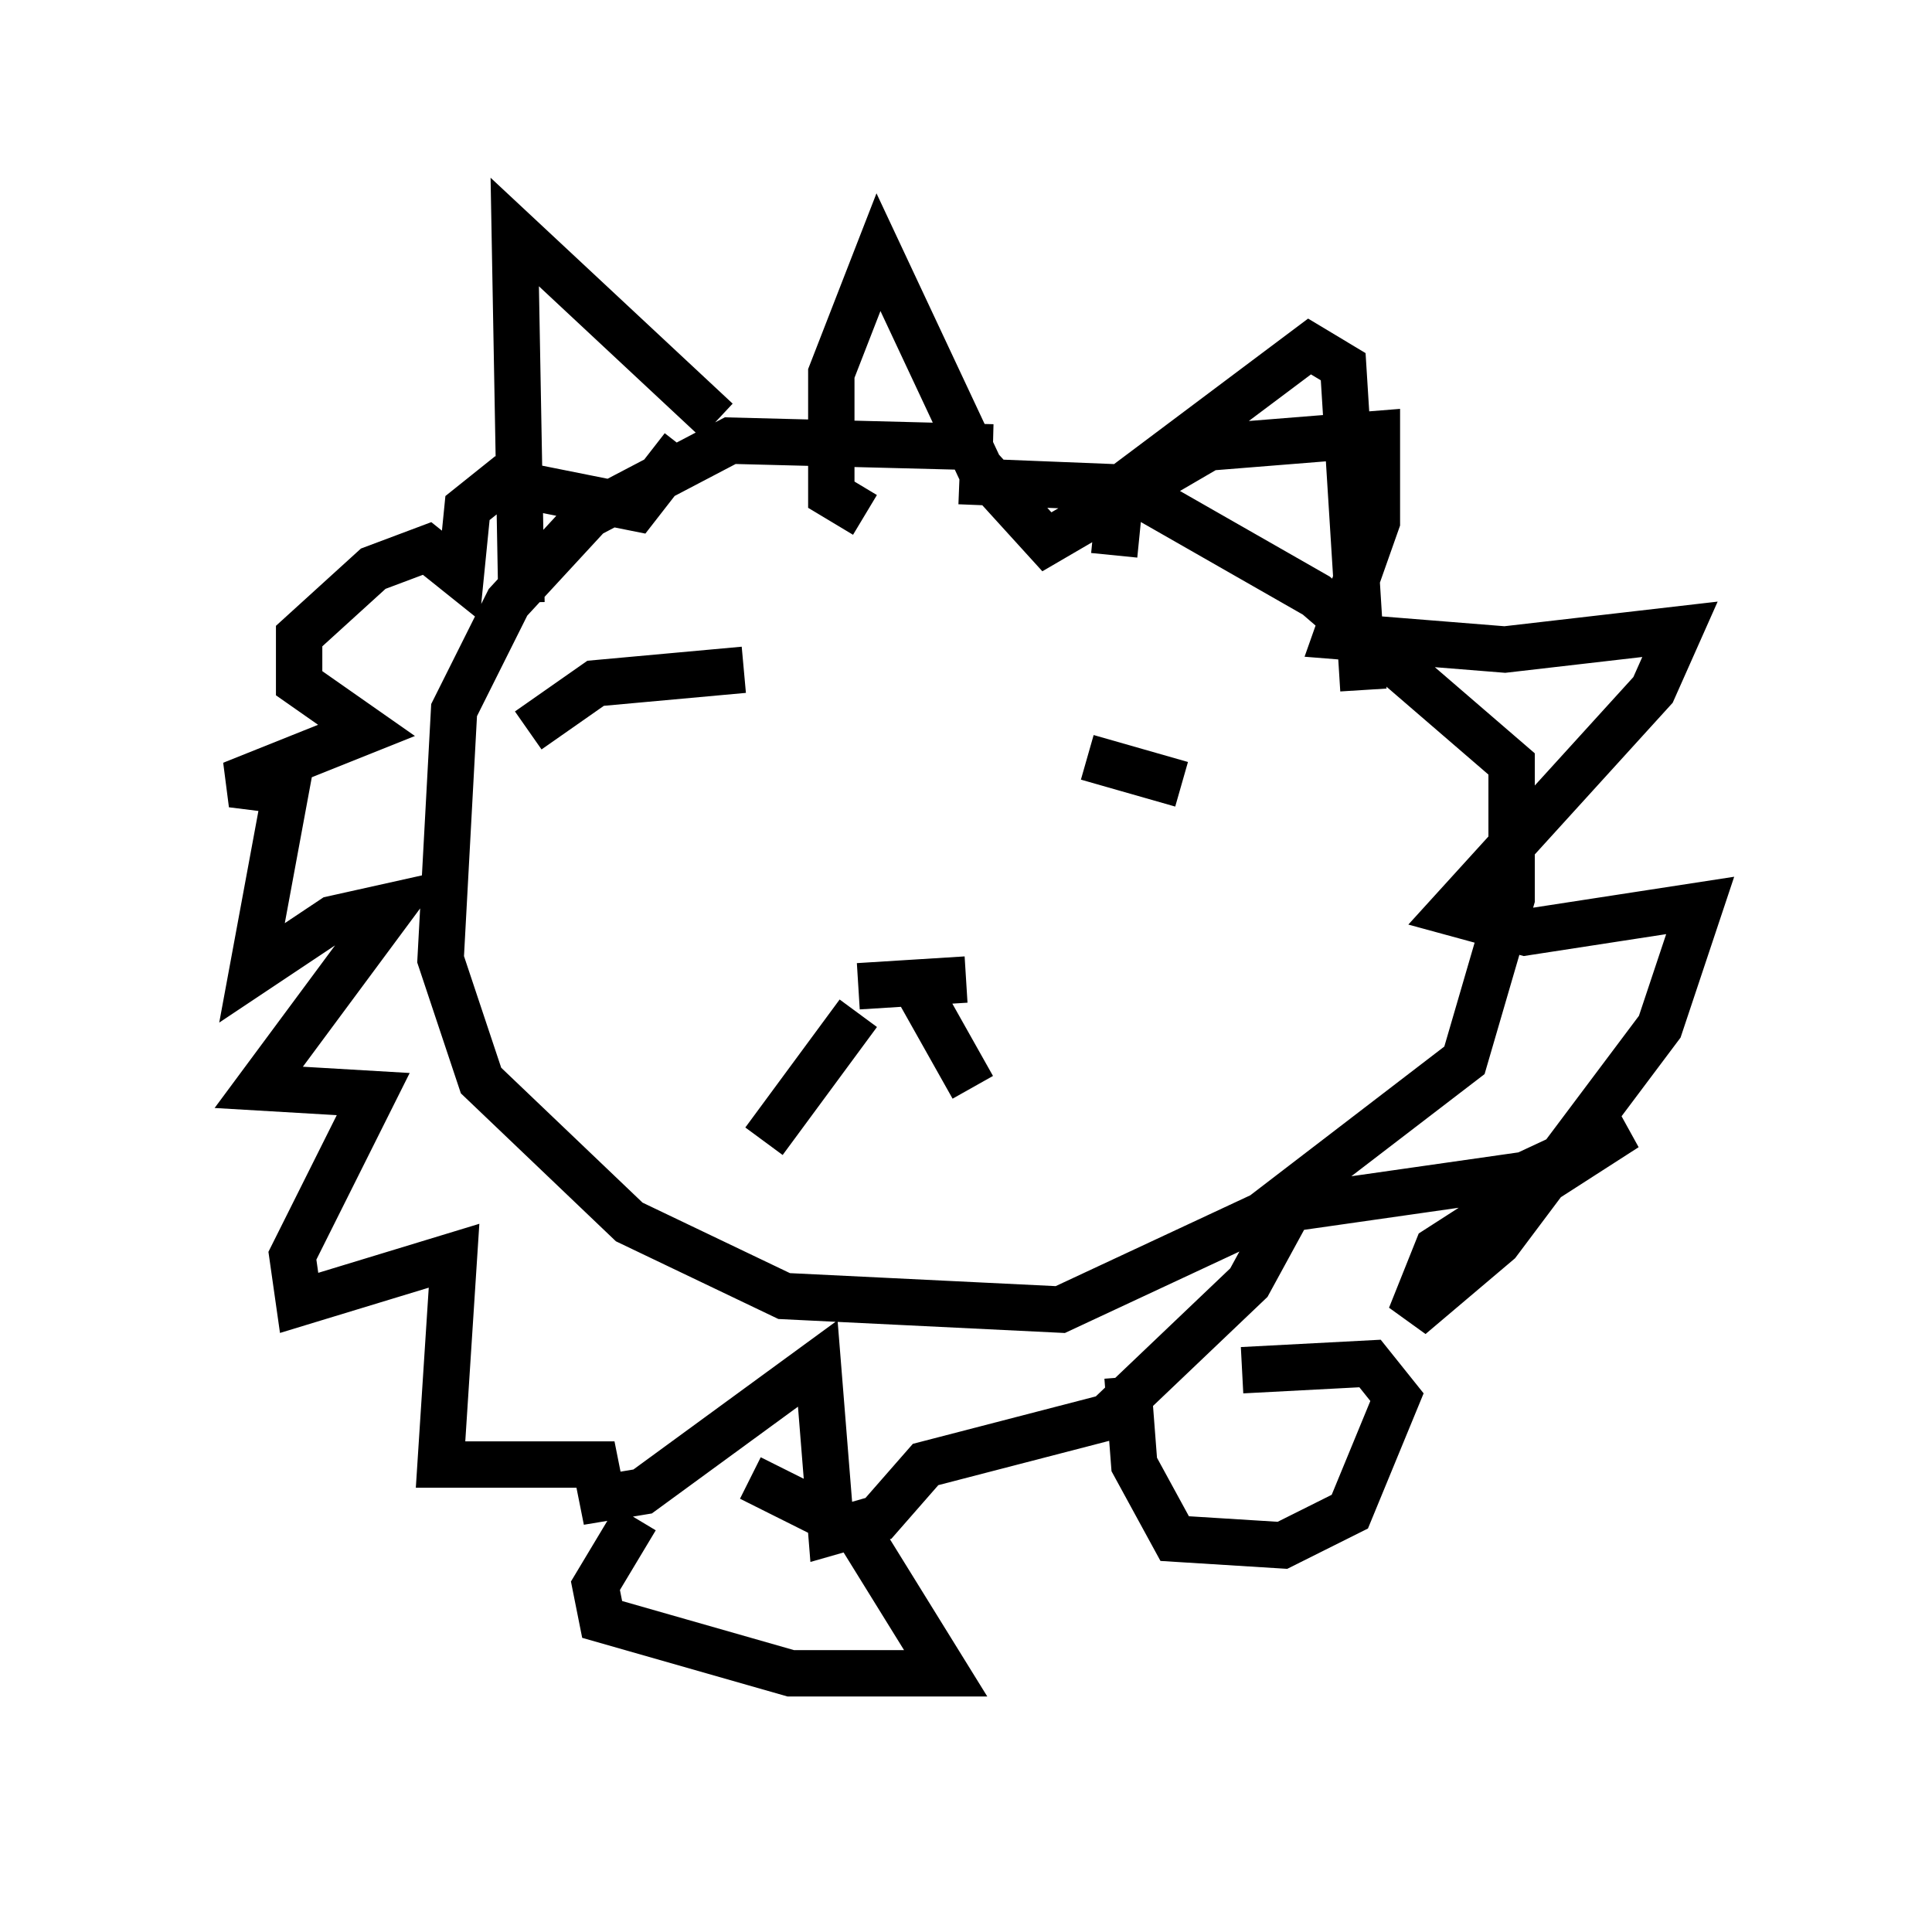 <?xml version="1.0" encoding="utf-8" ?>
<svg baseProfile="full" height="41.084" version="1.1" width="41.665" xmlns="http://www.w3.org/2000/svg" xmlns:ev="http://www.w3.org/2001/xml-events" xmlns:xlink="http://www.w3.org/1999/xlink"><defs /><rect fill="white" height="41.084" width="41.665" x="0" y="0" /><path d="M21.994, 10.665 m-0.581, -1.017 l-5.665, -0.145 -3.05, 1.598 l-1.743, 1.888 -1.162, 2.324 l-0.291, 5.374 0.872, 2.615 l3.196, 3.05 3.341, 1.598 l5.955, 0.291 4.358, -2.034 l4.358, -3.341 1.017, -3.486 l0.0, -2.905 -4.212, -3.631 l-4.067, -2.324 -3.631, -0.145 m-2.179, 10.894 l2.324, -0.145 m-1.162, 0.0 l1.307, 2.324 m-2.034, -0.145 l0.0, 0.0 m-1.307, -0.145 l0.0, 0.0 m0.872, -1.307 l-2.034, 2.76 m-2.324, -8.279 l0.0, 0.0 m9.296, 0.0 l2.034, 0.581 m-9.441, -2.469 l-3.196, 0.291 -1.453, 1.017 m12.637, -3.777 l0.145, -1.453 4.067, -3.05 l0.726, 0.436 0.436, 6.972 m-13.944, -5.81 l-4.358, -4.067 0.145, 7.989 m7.408, -1.888 l-0.726, -0.436 0.0, -2.615 l1.017, -2.615 2.179, 4.648 l1.453, 1.598 3.486, -2.034 l3.631, -0.291 0.0, 1.888 l-0.872, 2.469 3.631, 0.291 l3.777, -0.436 -0.581, 1.307 l-4.358, 4.793 1.598, 0.436 l3.777, -0.581 -0.872, 2.615 l-3.486, 4.648 -1.888, 1.598 l0.581, -1.453 4.067, -2.615 l-2.179, 1.017 -5.084, 0.726 l-0.872, 1.598 -3.05, 2.905 l-3.922, 1.017 -1.017, 1.162 l-1.017, 0.291 -0.291, -3.631 l-3.777, 2.76 -0.872, 0.145 l-0.145, -0.726 -3.341, 0.0 l0.291, -4.503 -3.341, 1.017 l-0.145, -1.017 1.743, -3.486 l-2.469, -0.145 2.905, -3.922 l-1.307, 0.291 -1.743, 1.162 l0.726, -3.922 -1.162, -0.145 l2.905, -1.162 -1.453, -1.017 l0.0, -1.017 1.598, -1.453 l1.162, -0.436 0.726, 0.581 l0.145, -1.453 0.726, -0.581 l2.905, 0.581 1.017, -1.307 m9.151, 7.117 l0.0, 0.0 m-10.168, 15.978 l-0.872, 1.453 0.145, 0.726 l4.067, 1.162 3.341, 0.0 l-1.888, -3.05 -2.324, -1.162 m8.134, -2.179 l0.145, 1.888 0.872, 1.598 l2.324, 0.145 1.453, -0.726 l1.017, -2.469 -0.581, -0.726 l-2.76, 0.145 " fill="none" stroke="black" stroke-width="1" /></svg>